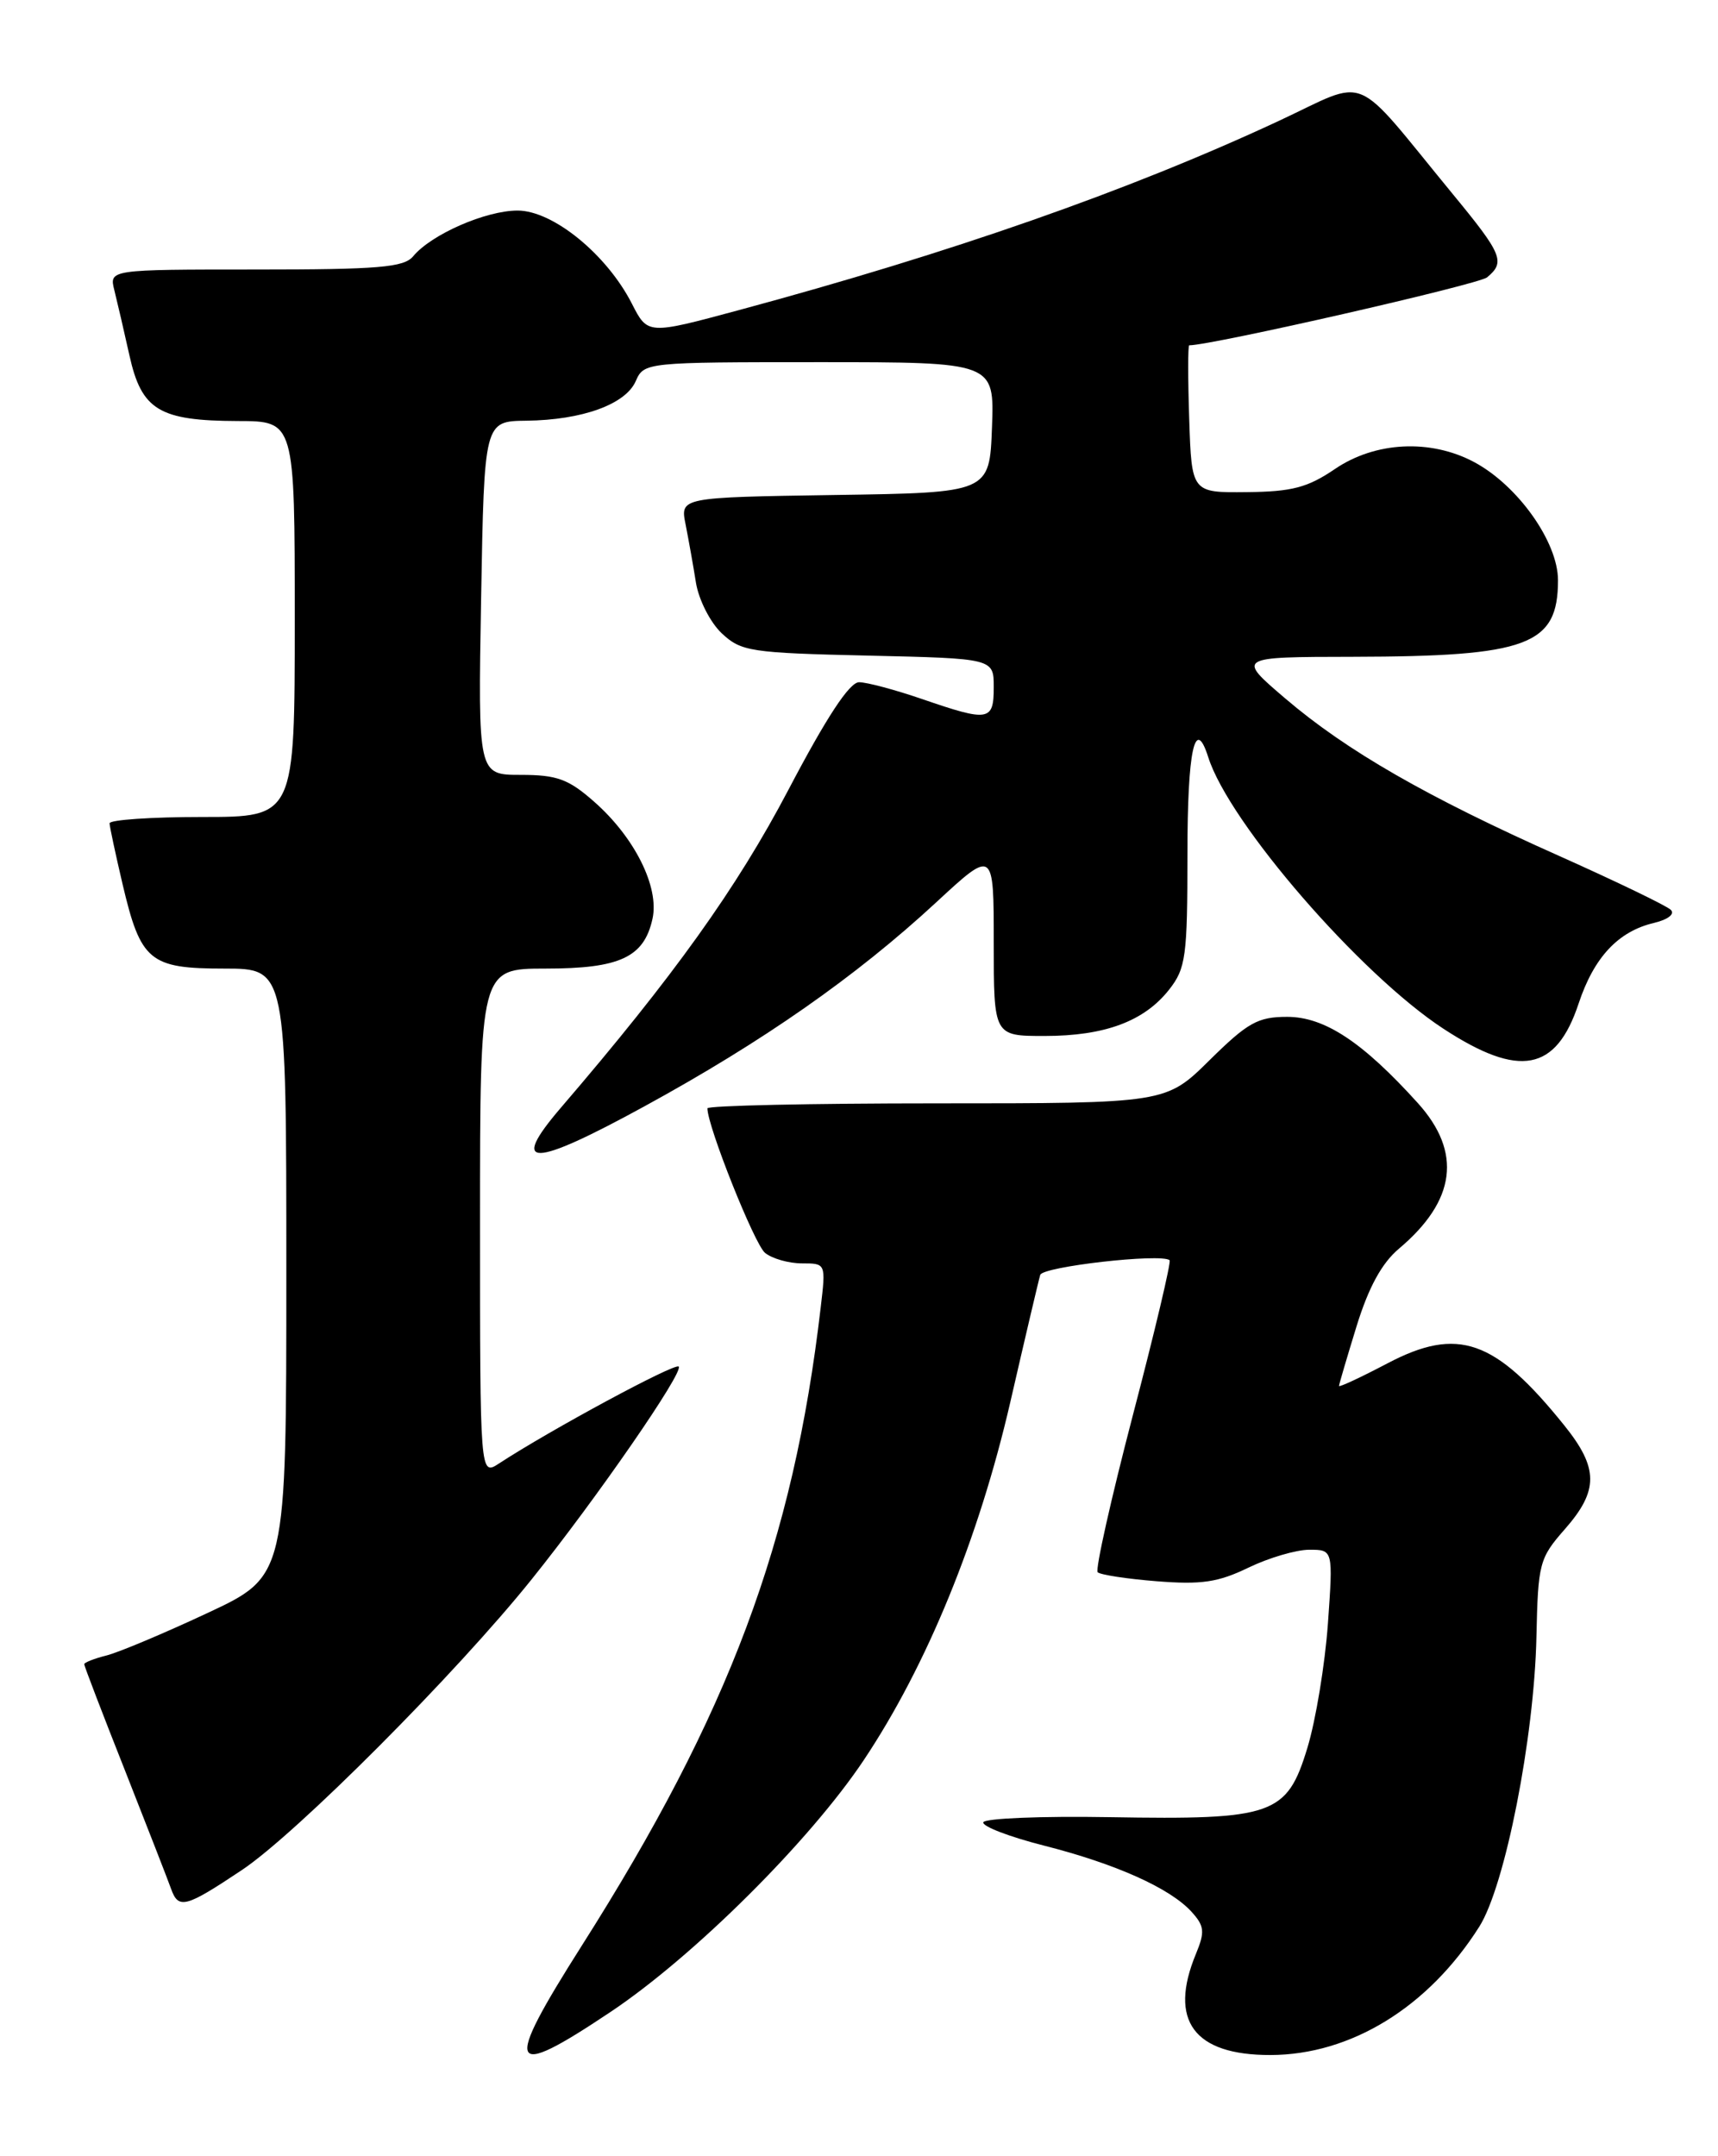<?xml version="1.0" encoding="UTF-8" standalone="no"?>
<!DOCTYPE svg PUBLIC "-//W3C//DTD SVG 1.1//EN" "http://www.w3.org/Graphics/SVG/1.1/DTD/svg11.dtd" >
<svg xmlns="http://www.w3.org/2000/svg" xmlns:xlink="http://www.w3.org/1999/xlink" version="1.1" viewBox="0 0 204 256">
 <g >
 <path fill="currentColor"
d=" M 72.52 238.86 C 82.42 232.24 96.17 218.56 102.57 208.97 C 110.06 197.75 116.22 182.69 119.96 166.50 C 121.73 158.80 123.33 151.99 123.52 151.37 C 123.80 150.38 137.82 148.79 138.88 149.62 C 139.09 149.79 137.13 158.07 134.52 168.02 C 131.92 177.98 130.04 186.37 130.34 186.67 C 130.64 186.97 133.80 187.46 137.36 187.74 C 142.64 188.16 144.64 187.87 148.23 186.13 C 150.65 184.96 153.91 184.00 155.47 184.00 C 158.30 184.00 158.30 184.00 157.68 192.78 C 157.33 197.61 156.24 204.25 155.24 207.53 C 152.81 215.52 151.20 216.08 131.76 215.75 C 123.65 215.61 116.90 215.89 116.76 216.36 C 116.62 216.84 119.85 218.08 123.94 219.12 C 132.49 221.29 138.96 224.19 141.50 227.00 C 143.02 228.68 143.09 229.36 142.01 231.98 C 138.73 239.89 141.76 244.01 150.86 243.99 C 160.40 243.97 169.60 238.32 175.65 228.76 C 178.72 223.91 182.18 206.35 182.44 194.34 C 182.63 185.60 182.78 185.01 185.82 181.55 C 189.84 176.97 189.83 174.31 185.75 169.24 C 177.52 159.01 173.12 157.47 164.75 161.87 C 161.59 163.53 159.00 164.74 159.00 164.55 C 159.00 164.36 159.94 161.18 161.08 157.47 C 162.51 152.84 164.08 149.96 166.12 148.25 C 172.88 142.55 173.63 136.81 168.36 130.97 C 161.80 123.71 157.28 120.73 152.85 120.73 C 149.36 120.73 148.16 121.40 143.64 125.86 C 138.44 131.00 138.44 131.00 111.22 131.00 C 96.25 131.00 84.00 131.27 84.00 131.59 C 84.00 133.72 89.59 147.73 90.84 148.75 C 91.69 149.44 93.66 150.00 95.23 150.00 C 98.07 150.00 98.07 150.00 97.45 155.25 C 94.20 183.11 86.59 203.43 69.08 231.01 C 59.70 245.79 60.26 247.06 72.52 238.86 Z  M 28.72 222.03 C 35.21 217.70 54.20 198.65 63.14 187.50 C 70.84 177.91 81.22 162.89 80.59 162.25 C 80.13 161.80 65.37 169.76 59.25 173.76 C 57.00 175.23 57.00 175.23 57.00 145.12 C 57.00 115.00 57.00 115.00 64.78 115.00 C 73.61 115.00 76.48 113.66 77.48 109.08 C 78.31 105.32 75.35 99.39 70.52 95.16 C 67.50 92.50 66.13 92.00 61.84 92.00 C 56.76 92.00 56.76 92.00 57.13 71.00 C 57.50 50.01 57.50 50.01 62.50 49.95 C 69.14 49.87 74.28 48.01 75.49 45.25 C 76.47 43.02 76.66 43.00 97.28 43.00 C 118.08 43.00 118.08 43.00 117.79 50.75 C 117.50 58.50 117.50 58.50 99.13 58.77 C 80.76 59.05 80.76 59.05 81.41 62.27 C 81.76 64.05 82.32 67.16 82.64 69.19 C 82.97 71.21 84.34 73.91 85.70 75.19 C 88.00 77.35 89.10 77.52 103.08 77.84 C 118.00 78.18 118.00 78.18 118.00 81.59 C 118.00 85.63 117.41 85.72 109.50 83.00 C 106.30 81.90 102.93 81.00 102.01 81.00 C 100.87 81.00 98.15 85.14 93.63 93.75 C 87.48 105.46 79.99 115.92 66.59 131.53 C 60.42 138.73 63.13 138.68 76.51 131.36 C 90.60 123.66 101.63 115.95 111.14 107.16 C 118.00 100.81 118.00 100.81 118.00 111.91 C 118.00 123.00 118.00 123.00 124.03 123.00 C 131.19 123.00 135.87 121.26 138.83 117.49 C 140.81 114.97 141.00 113.56 141.00 101.37 C 141.00 89.07 141.89 84.93 143.47 89.90 C 145.95 97.72 161.52 115.69 171.41 122.15 C 180.42 128.03 184.77 127.22 187.45 119.15 C 189.27 113.66 192.15 110.58 196.39 109.58 C 198.07 109.18 198.91 108.52 198.39 108.02 C 197.90 107.54 191.97 104.68 185.22 101.66 C 169.48 94.65 159.89 89.14 152.63 82.94 C 146.84 78.00 146.84 78.00 160.67 77.98 C 181.44 77.94 185.00 76.61 185.00 68.89 C 185.00 64.34 180.21 57.61 175.02 54.85 C 169.84 52.10 163.30 52.43 158.52 55.68 C 155.27 57.89 153.41 58.38 148.04 58.43 C 141.50 58.50 141.50 58.50 141.21 49.75 C 141.05 44.94 141.05 41.00 141.21 41.00 C 143.97 40.98 175.57 33.77 176.58 32.93 C 178.77 31.12 178.40 30.20 172.56 23.11 C 160.31 8.22 162.81 9.26 151.71 14.42 C 133.99 22.66 112.97 30.02 87.70 36.83 C 76.91 39.74 76.91 39.74 75.03 36.05 C 72.04 30.20 65.66 25.00 61.46 25.00 C 57.68 25.00 51.21 27.83 49.06 30.43 C 47.96 31.75 44.96 32.00 30.36 32.00 C 12.96 32.00 12.96 32.00 13.58 34.47 C 13.92 35.83 14.73 39.31 15.37 42.20 C 16.81 48.70 18.91 49.96 28.25 49.99 C 35.00 50.00 35.00 50.00 35.00 73.50 C 35.00 97.00 35.00 97.00 24.00 97.00 C 17.95 97.00 13.01 97.34 13.01 97.75 C 13.02 98.16 13.72 101.41 14.55 104.96 C 16.71 114.14 17.76 115.00 26.65 115.00 C 34.00 115.00 34.00 115.00 34.00 151.07 C 34.00 187.14 34.00 187.14 24.62 191.52 C 19.47 193.93 14.07 196.20 12.62 196.56 C 11.18 196.92 10.00 197.39 10.00 197.59 C 10.00 197.80 12.18 203.49 14.85 210.23 C 17.51 216.98 19.97 223.29 20.31 224.25 C 21.19 226.72 22.02 226.50 28.72 222.03 Z "/>
</g>
</svg>